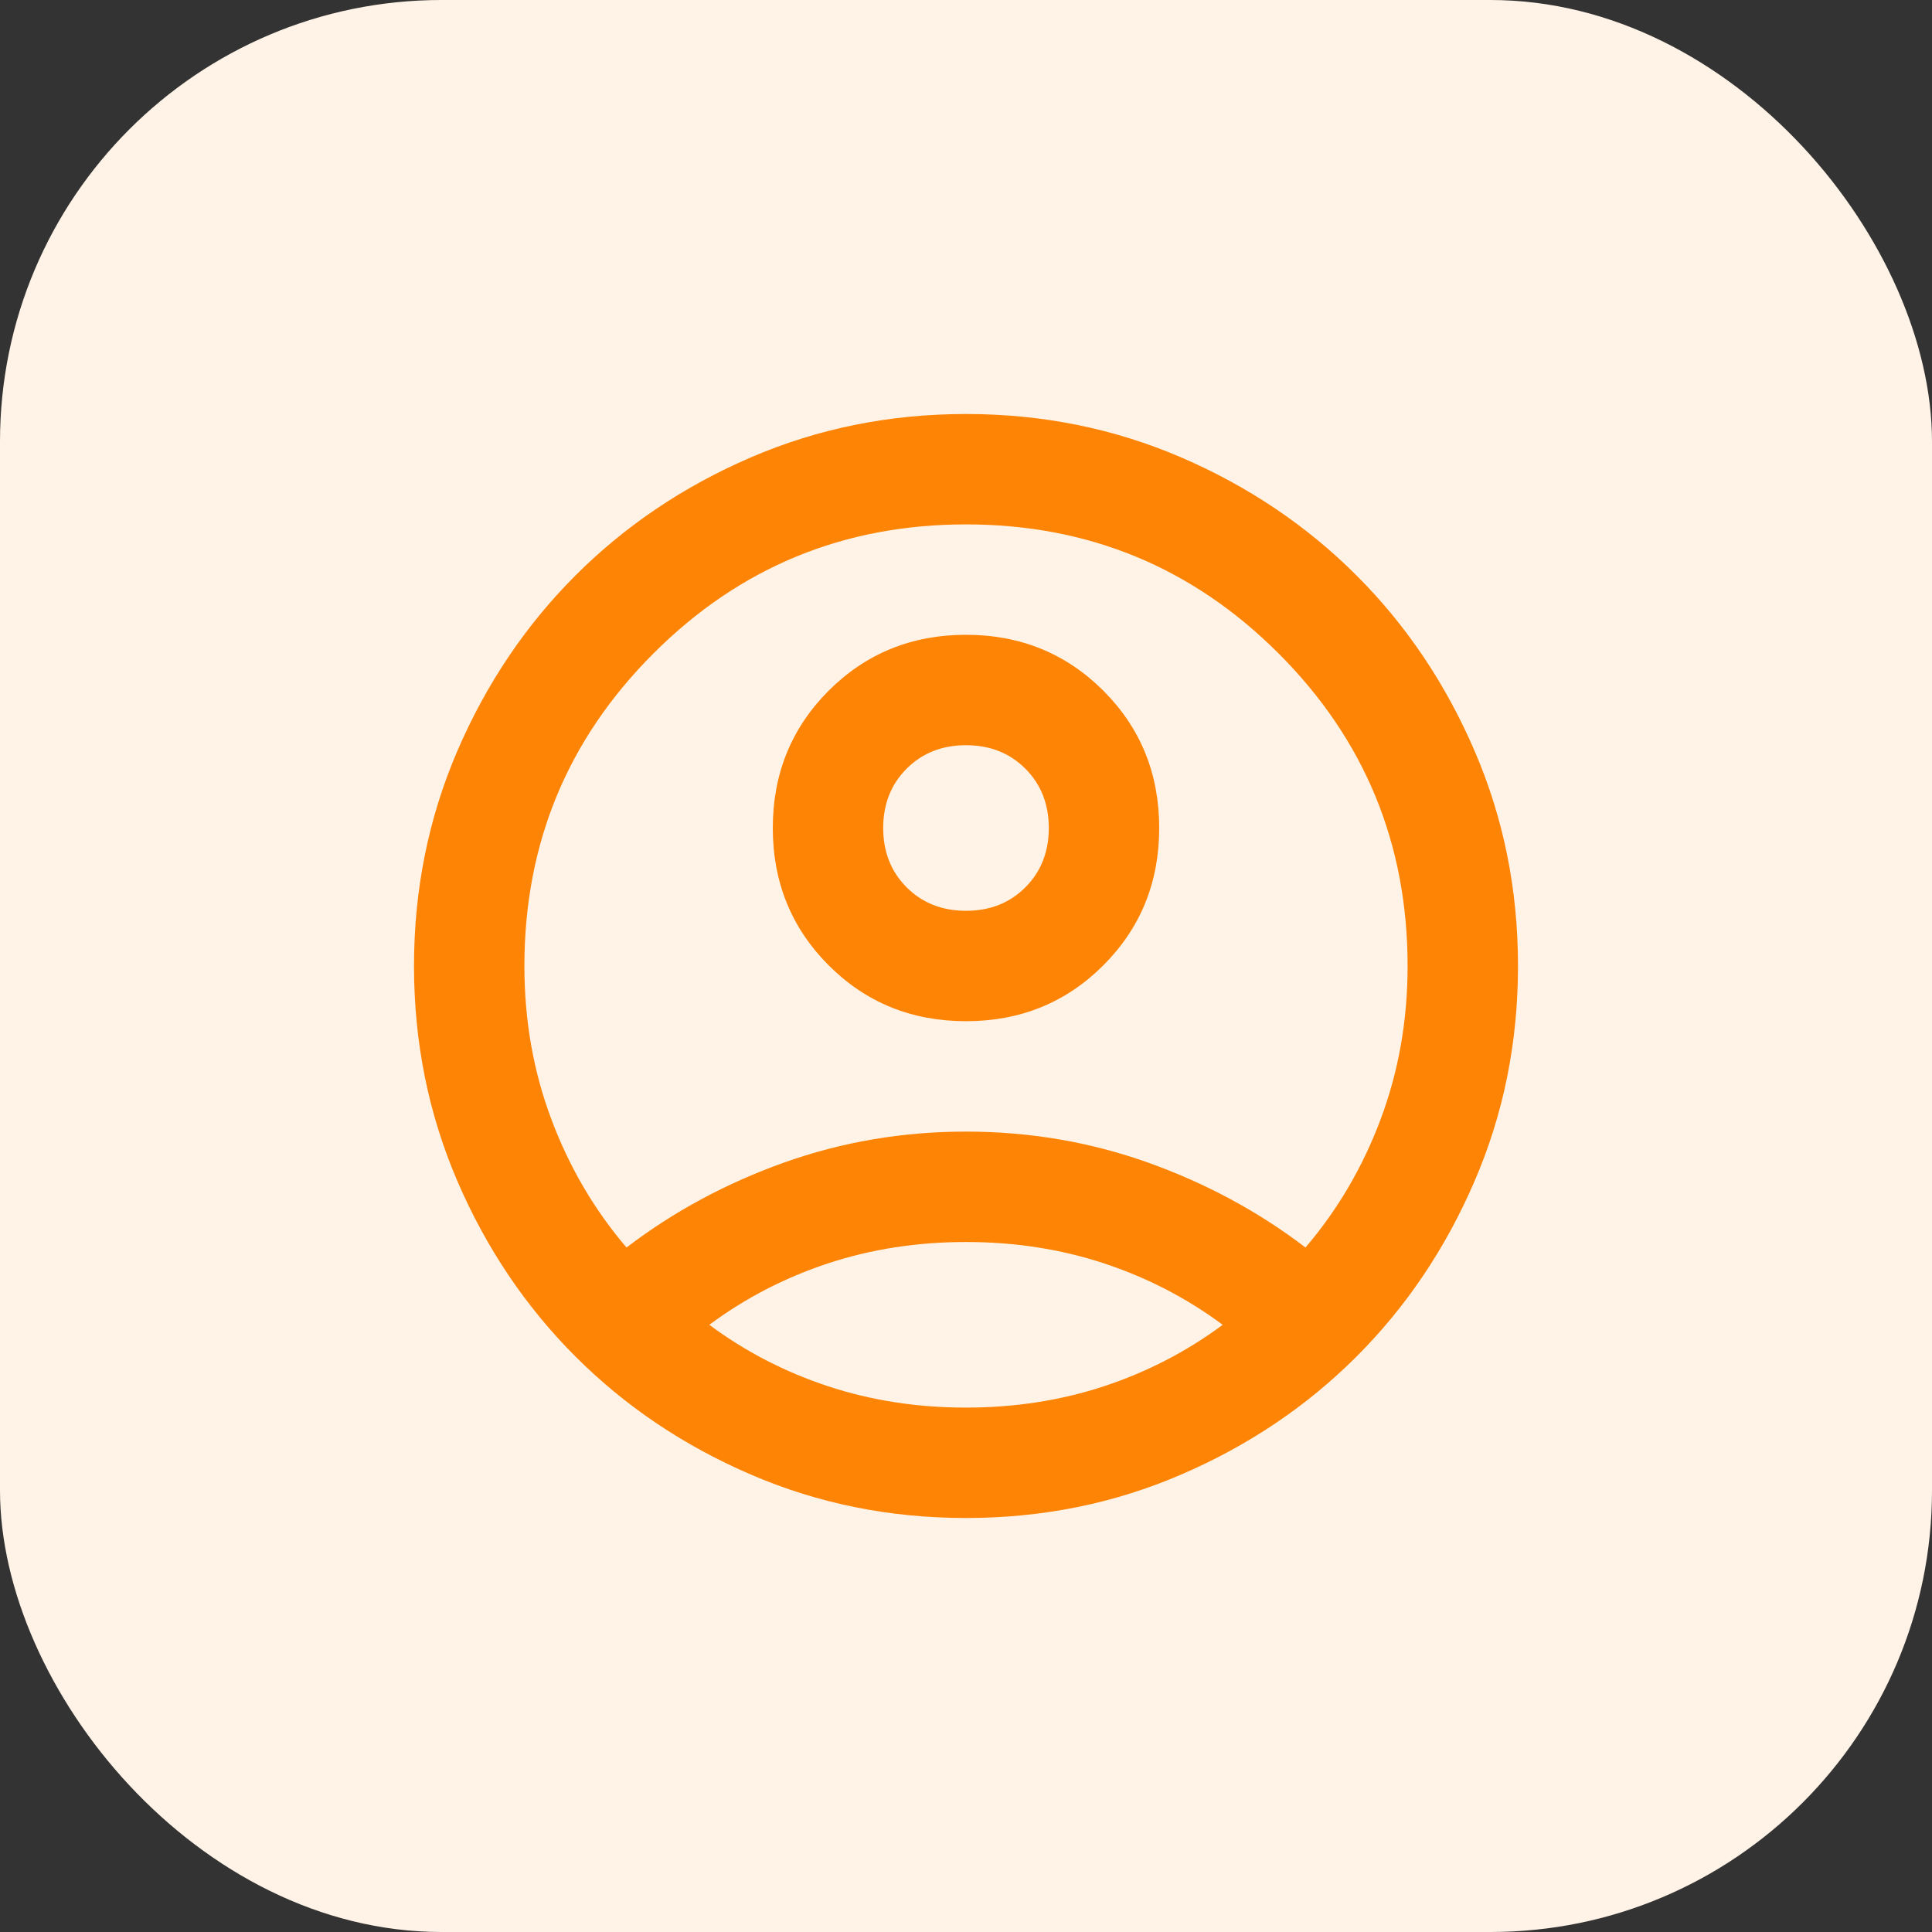 <svg width="35" height="35" viewBox="0 0 35 35" fill="none" xmlns="http://www.w3.org/2000/svg">
<rect x="0" y="0" width="35" height="35" fill="#333333" stroke="none"/>
<rect width="35" height="35" rx="8" fill="#FFF3E7"/>
<path d="M11.35 22.6C12.2 21.95 13.15 21.438 14.2 21.062C15.25 20.688 16.35 20.5 17.5 20.5C18.65 20.5 19.75 20.688 20.8 21.062C21.85 21.438 22.8 21.95 23.65 22.6C24.233 21.917 24.688 21.142 25.012 20.275C25.337 19.408 25.5 18.483 25.5 17.5C25.5 15.283 24.721 13.396 23.163 11.838C21.604 10.279 19.717 9.5 17.5 9.5C15.283 9.5 13.396 10.279 11.838 11.838C10.279 13.396 9.5 15.283 9.5 17.5C9.5 18.483 9.662 19.408 9.988 20.275C10.312 21.142 10.767 21.917 11.35 22.6ZM17.5 18.5C16.517 18.5 15.688 18.163 15.012 17.488C14.338 16.812 14 15.983 14 15C14 14.017 14.338 13.188 15.012 12.512C15.688 11.838 16.517 11.5 17.5 11.5C18.483 11.5 19.312 11.838 19.988 12.512C20.663 13.188 21 14.017 21 15C21 15.983 20.663 16.812 19.988 17.488C19.312 18.163 18.483 18.5 17.5 18.5ZM17.5 27.5C16.117 27.5 14.817 27.238 13.6 26.712C12.383 26.188 11.325 25.475 10.425 24.575C9.525 23.675 8.812 22.617 8.287 21.4C7.763 20.183 7.5 18.883 7.5 17.5C7.5 16.117 7.763 14.817 8.287 13.6C8.812 12.383 9.525 11.325 10.425 10.425C11.325 9.525 12.383 8.812 13.6 8.287C14.817 7.763 16.117 7.5 17.5 7.5C18.883 7.5 20.183 7.763 21.4 8.287C22.617 8.812 23.675 9.525 24.575 10.425C25.475 11.325 26.188 12.383 26.712 13.6C27.238 14.817 27.5 16.117 27.5 17.5C27.5 18.883 27.238 20.183 26.712 21.4C26.188 22.617 25.475 23.675 24.575 24.575C23.675 25.475 22.617 26.188 21.4 26.712C20.183 27.238 18.883 27.5 17.5 27.5ZM17.5 25.5C18.383 25.5 19.217 25.371 20 25.113C20.783 24.854 21.5 24.483 22.15 24C21.5 23.517 20.783 23.146 20 22.887C19.217 22.629 18.383 22.5 17.5 22.5C16.617 22.5 15.783 22.629 15 22.887C14.217 23.146 13.5 23.517 12.85 24C13.5 24.483 14.217 24.854 15 25.113C15.783 25.371 16.617 25.5 17.5 25.5ZM17.5 16.5C17.933 16.5 18.292 16.358 18.575 16.075C18.858 15.792 19 15.433 19 15C19 14.567 18.858 14.208 18.575 13.925C18.292 13.642 17.933 13.5 17.5 13.5C17.067 13.5 16.708 13.642 16.425 13.925C16.142 14.208 16 14.567 16 15C16 15.433 16.142 15.792 16.425 16.075C16.708 16.358 17.067 16.5 17.5 16.5Z" fill="#FD8405"/>
</svg>
